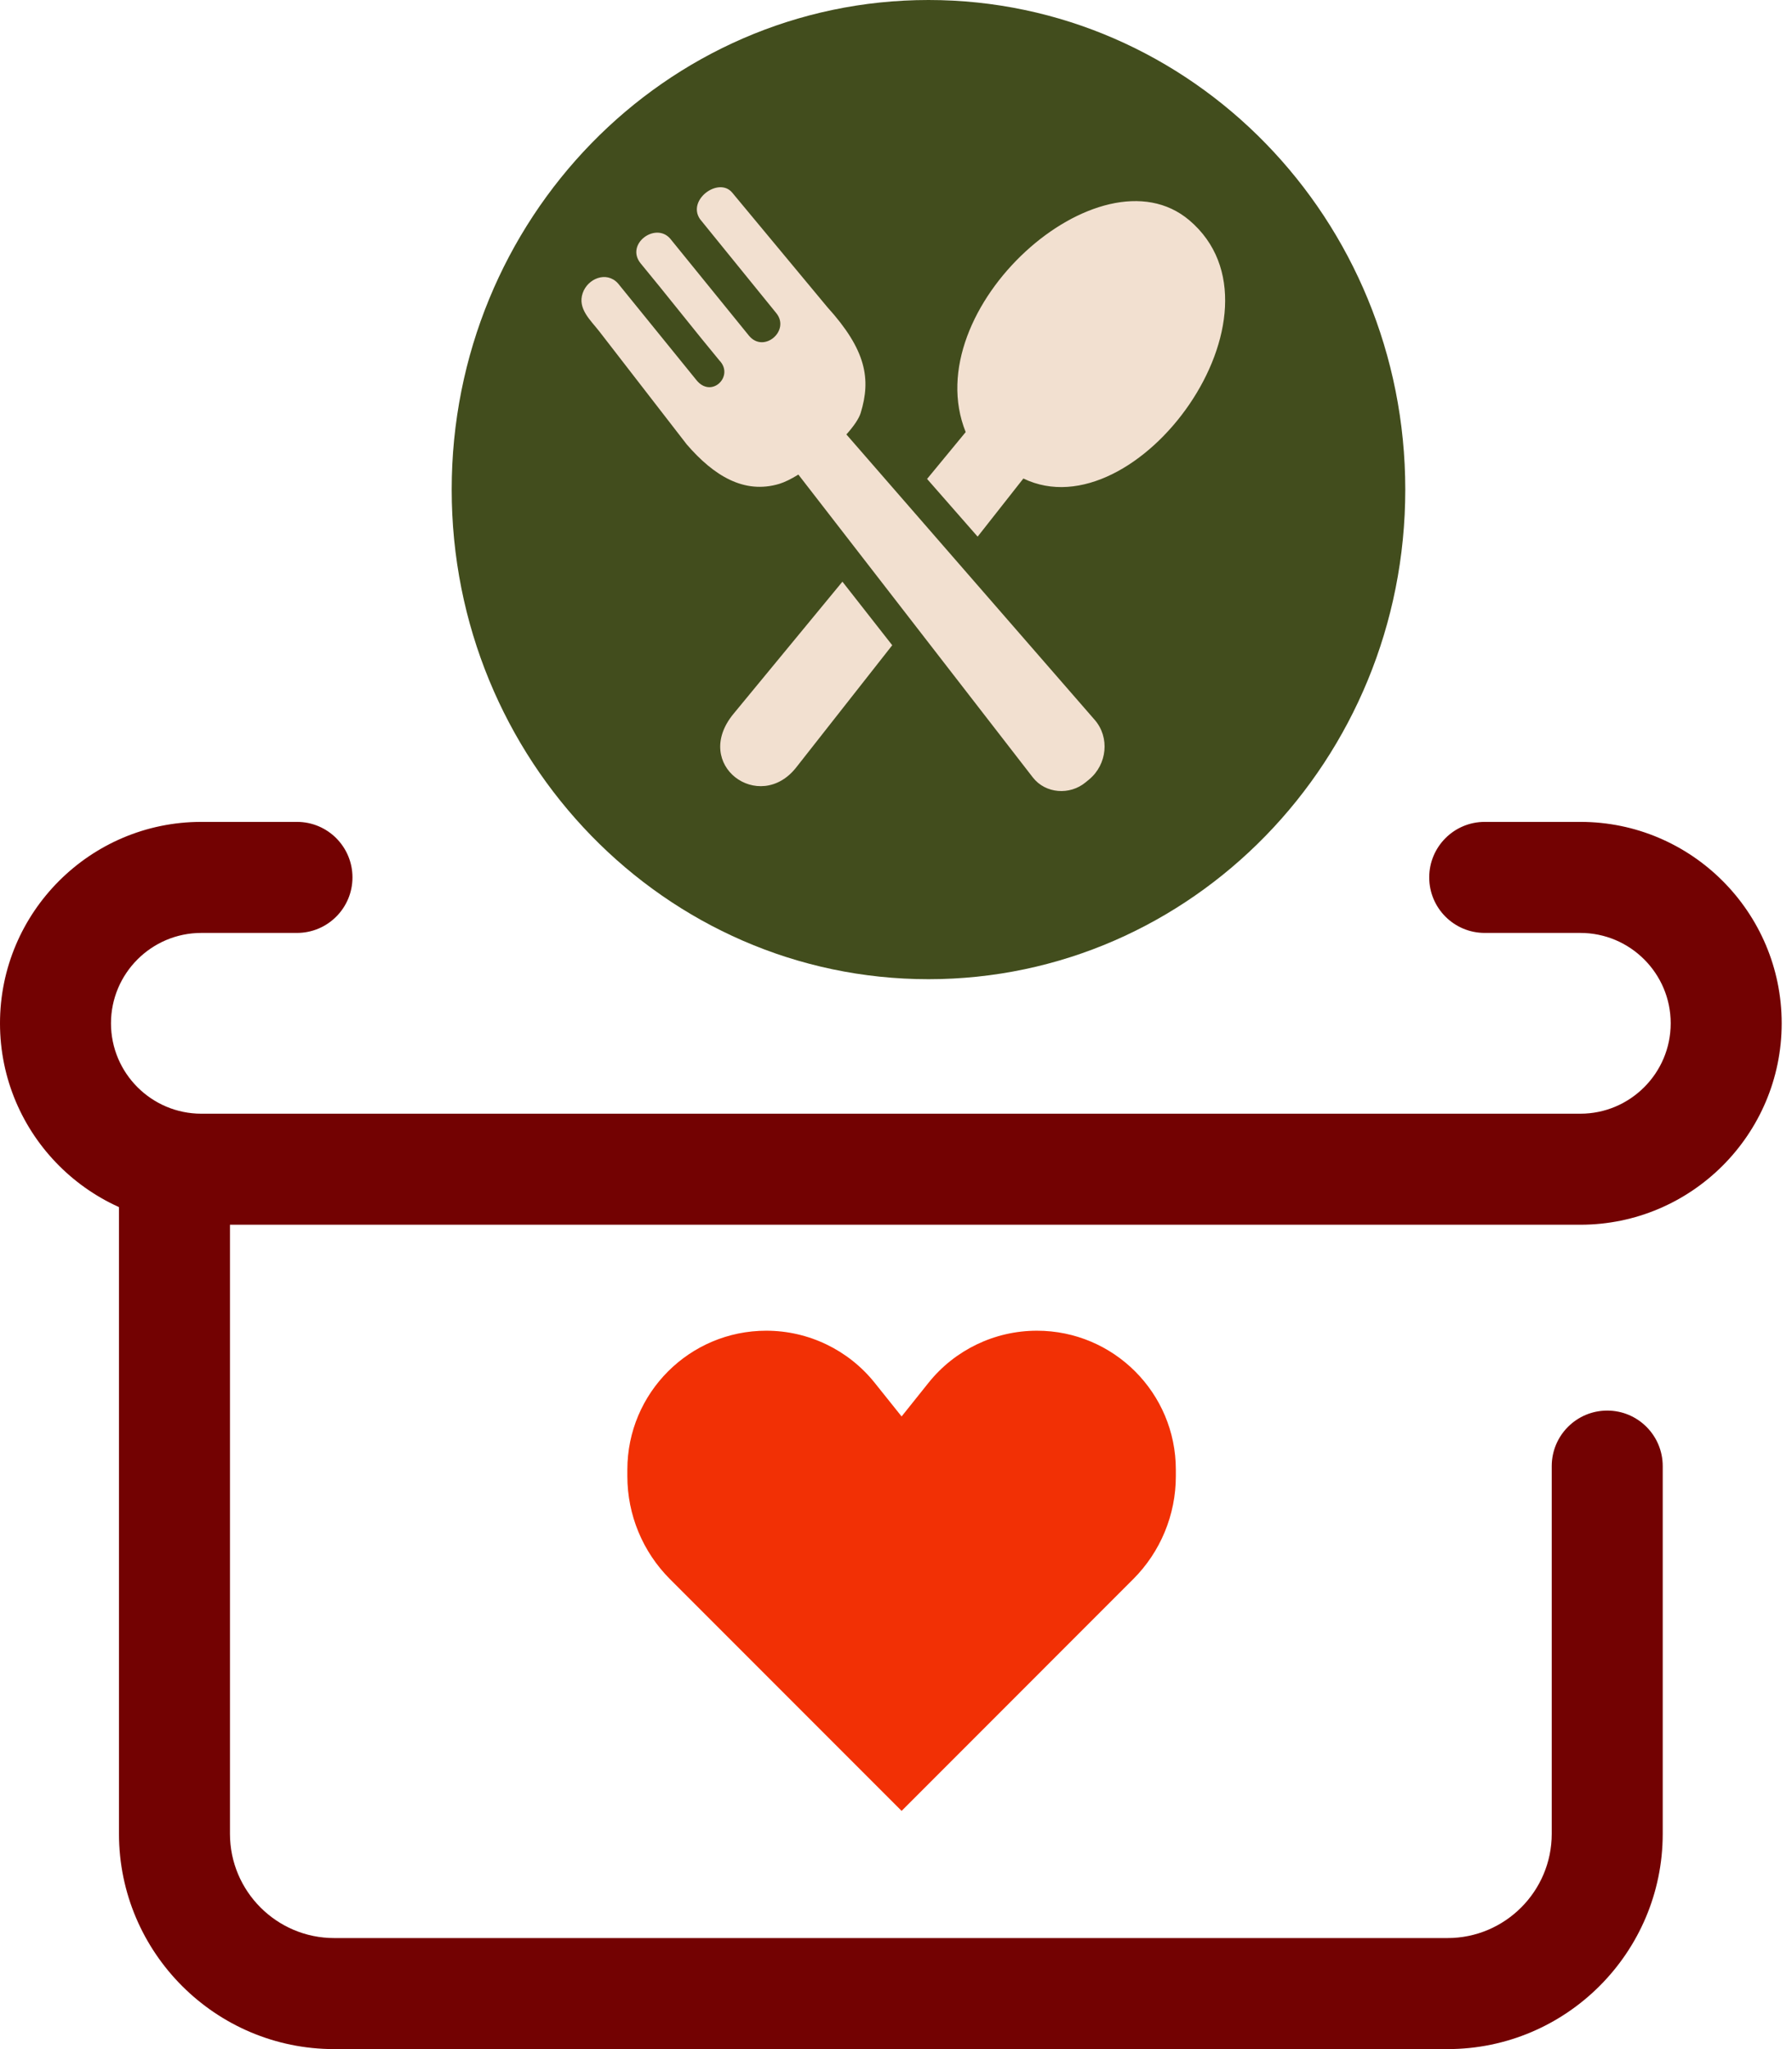 <svg width="119" height="136" viewBox="0 0 119 136" fill="none" xmlns="http://www.w3.org/2000/svg">
<path d="M61.657 64.99C79.144 64.99 93.319 50.441 93.319 32.495C93.319 14.548 79.144 0 61.657 0C44.171 0 29.995 14.548 29.995 32.495C29.995 50.441 44.171 64.99 61.657 64.99Z" fill="#424D1D"/>
<path d="M96.124 136H22.191C14.311 136 7.901 129.59 7.901 121.71V77.601C7.901 75.567 9.55 73.916 11.586 73.916C13.621 73.916 15.271 75.566 15.271 77.601V121.71C15.271 125.526 18.375 128.63 22.191 128.63H96.125C99.941 128.63 103.045 125.526 103.045 121.71V97.307C103.045 95.272 104.695 93.621 106.73 93.621C108.766 93.621 110.415 95.272 110.415 97.307V121.71C110.415 129.59 104.004 136 96.124 136Z" fill="#730202"/>
<path d="M104.946 81.286H13.369C5.997 81.286 0 75.289 0 67.918C0 60.546 5.997 54.549 13.369 54.549H19.721C21.756 54.549 23.406 56.199 23.406 58.234C23.406 60.269 21.756 61.919 19.721 61.919H13.369C10.061 61.919 7.37 64.61 7.37 67.918C7.37 71.225 10.061 73.917 13.369 73.917H104.946C108.254 73.917 110.945 71.225 110.945 67.918C110.945 64.61 108.254 61.919 104.946 61.919H98.594C96.559 61.919 94.909 60.269 94.909 58.234C94.909 56.199 96.559 54.549 98.594 54.549H104.946C112.318 54.549 118.315 60.546 118.315 67.918C118.315 75.289 112.318 81.286 104.946 81.286Z" fill="#730202"/>
<path d="M48.71 47.376L55.942 38.606L59.25 42.825L52.874 50.934C50.432 54.037 45.913 50.767 48.71 47.376ZM57.156 27.404C57.845 25.157 57.528 23.236 54.94 20.384L48.616 12.776C47.718 11.722 45.603 13.27 46.487 14.546L51.545 20.777C52.502 21.939 50.724 23.477 49.736 22.28L44.504 15.837C43.53 14.72 41.516 16.195 42.535 17.472C44.01 19.246 46.292 22.144 47.767 23.918C48.79 24.958 47.235 26.5 46.226 25.202L41.032 18.801C40.27 17.973 39.025 18.488 38.694 19.455C38.34 20.488 39.213 21.243 39.808 22.008L45.603 29.495C47.402 31.578 49.412 32.813 51.75 32.114C52.108 32.006 52.547 31.787 53.016 31.498L68.587 51.599C69.426 52.681 71.043 52.795 72.094 51.922L72.334 51.724C73.517 50.739 73.708 48.941 72.696 47.779L56.206 28.834C56.687 28.298 57.038 27.79 57.156 27.404ZM61.564 31.787L64.128 28.677C60.83 20.502 73.051 9.607 78.975 14.616C86.172 20.707 75.475 35.388 67.958 31.759L64.921 35.617L61.564 31.787Z" fill="#F2E0D0"/>
<path d="M44.489 104.807L59.872 120.19L75.254 104.807C77.065 102.996 78.083 100.539 78.083 97.978V97.544C78.083 92.45 73.953 88.32 68.858 88.32C66.056 88.32 63.405 89.593 61.655 91.782L59.872 94.011L58.088 91.782C56.338 89.593 53.687 88.32 50.885 88.32C45.79 88.32 41.66 92.45 41.66 97.544V97.978C41.66 100.539 42.678 102.996 44.489 104.807Z" fill="#F23005"/>
</svg>
